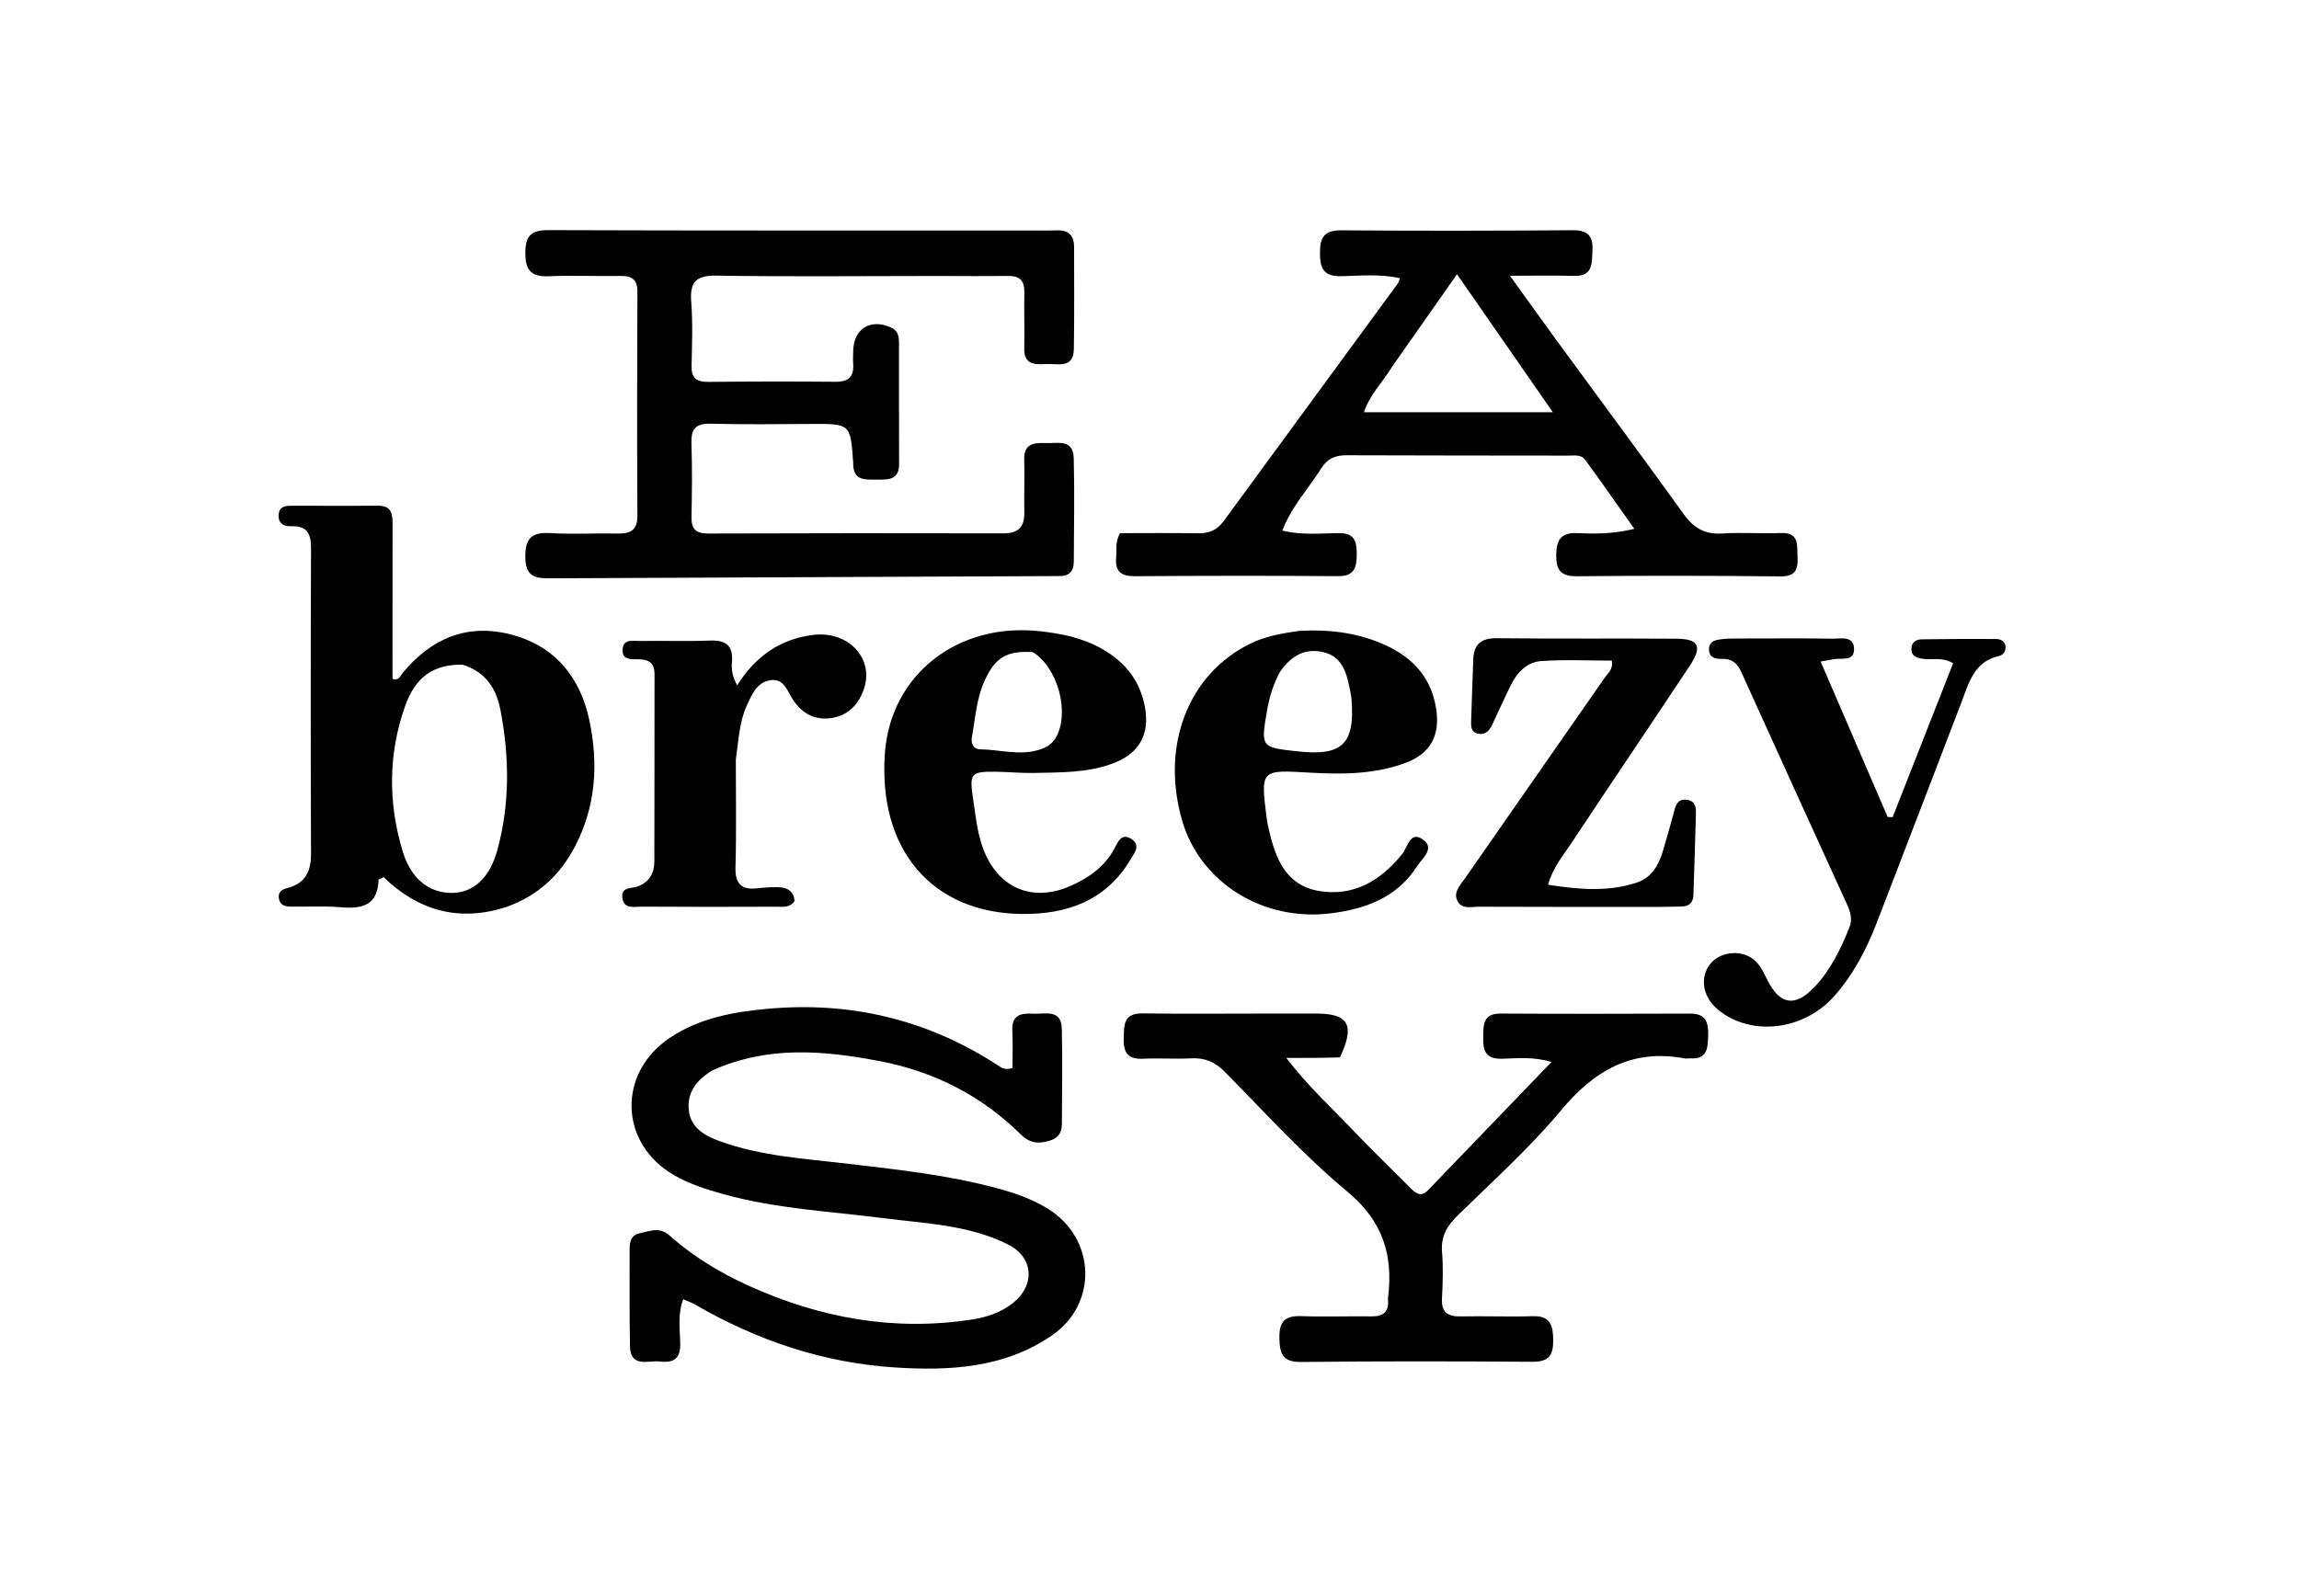 <svg version="1.1" id="Layer_1" xmlns="http://www.w3.org/2000/svg" xmlns:xlink="http://www.w3.org/1999/xlink" x="0px" y="0px"
	 width="100%" viewBox="0 0 576 400" enable-background="new 0 0 576 400" xml:space="preserve">
<path fill="#000000" opacity="1" stroke="none" 
	d="
M234,69.162 
	C215.506,69.172 197.509,69.367 179.519,69.073 
	C174.313,68.988 172.808,70.709 173.184,75.667 
	C173.586,80.969 173.391,86.326 173.265,91.655 
	C173.193,94.708 174.475,95.739 177.44,95.708 
	C188.102,95.596 198.766,95.585 209.428,95.677 
	C212.708,95.706 213.987,94.288 213.758,91.154 
	C213.686,90.16 213.747,89.155 213.755,88.156 
	C213.807,82.388 218.053,79.715 223.281,82.099 
	C224.956,82.863 225.229,84.262 225.233,85.8 
	C225.253,95.963 225.209,106.126 225.262,116.289 
	C225.283,120.321 222.528,120.21 219.774,120.188 
	C216.944,120.166 213.773,120.631 213.767,116.267 
	C213.767,116.101 213.765,115.934 213.753,115.768 
	C213.059,106.153 213.059,106.189 203.081,106.251 
	C194.751,106.302 186.416,106.406 178.091,106.186 
	C174.331,106.087 173.105,107.463 173.234,111.123 
	C173.451,117.28 173.374,123.452 173.25,129.614 
	C173.19,132.636 174.421,133.716 177.402,133.706 
	C202.06,133.628 226.719,133.604 251.377,133.668 
	C255.298,133.678 256.741,131.935 256.639,128.199 
	C256.52,123.871 256.765,119.532 256.611,115.206 
	C256.471,111.259 258.979,110.906 261.841,111.045 
	C264.786,111.189 268.895,109.852 269.019,114.819 
	C269.236,123.476 269.076,132.143 269.034,140.805 
	C269.022,143.243 267.737,144.467 265.258,144.364 
	C264.759,144.344 264.258,144.369 263.759,144.372 
	C221.947,144.555 180.136,144.734 138.325,144.928 
	C134.822,144.945 131.748,145.041 131.621,139.945 
	C131.504,135.216 132.905,133.297 137.81,133.595 
	C143.454,133.937 149.136,133.6 154.799,133.708 
	C158.017,133.769 159.717,132.834 159.697,129.184 
	C159.591,110.524 159.616,91.863 159.702,73.202 
	C159.717,70.107 158.388,69.11 155.489,69.156 
	C149.493,69.252 143.485,68.978 137.498,69.232 
	C133.175,69.415 131.643,67.846 131.625,63.475 
	C131.607,59.153 132.966,57.659 137.375,57.674 
	C176.862,57.809 216.349,57.759 255.836,57.762 
	C258.835,57.762 261.836,57.814 264.833,57.73 
	C267.792,57.647 269.113,59.074 269.109,61.943 
	C269.096,70.44 269.186,78.938 269.051,87.433 
	C268.969,92.591 264.87,91.042 261.991,91.226 
	C259.231,91.403 256.515,91.368 256.621,87.299 
	C256.742,82.638 256.531,77.968 256.645,73.306 
	C256.718,70.303 255.456,69.103 252.492,69.148 
	C246.496,69.239 240.497,69.167 234,69.162 
z"/>
<path fill="#000000" opacity="1" stroke="none" 
	d="
M178.395,268.298 
	C174.399,270.748 172.055,273.915 172.594,278.35 
	C173.13,282.751 176.637,284.648 180.343,285.996 
	C190.628,289.738 201.491,290.355 212.214,291.622 
	C224.778,293.105 237.357,294.443 249.617,297.734 
	C254.13,298.946 258.553,300.448 262.555,302.929 
	C274.53,310.356 275.177,326.684 263.546,334.676 
	C251.654,342.846 238.011,343.585 224.194,342.696 
	C206.245,341.541 189.662,335.919 174.154,326.937 
	C173.309,326.447 172.367,326.127 171.187,325.601 
	C169.69,329.468 170.402,333.298 170.429,336.999 
	C170.457,340.844 168.347,341.548 165.333,341.206 
	C162.389,340.872 157.954,342.895 157.839,337.357 
	C157.67,329.197 157.777,321.031 157.752,312.868 
	C157.746,311.036 158.242,309.502 160.239,309.082 
	C162.763,308.551 165.203,307.361 167.74,309.624 
	C173.621,314.868 180.322,318.919 187.487,322.18 
	C205.328,330.299 223.907,333.686 243.43,330.698 
	C247.242,330.114 250.908,328.921 253.955,326.413 
	C259.466,321.877 258.87,315.028 252.505,311.849 
	C242.745,306.974 231.941,306.645 221.412,305.293 
	C207.89,303.558 194.206,302.927 180.99,299.191 
	C176.821,298.012 172.691,296.716 168.905,294.529 
	C155.097,286.551 154.577,268.898 167.937,260.013 
	C175.241,255.157 183.596,253.621 192.11,252.833 
	C213.069,250.892 232.451,255.51 250.119,267.055 
	C250.94,267.591 251.73,268.264 253.666,267.658 
	C253.666,264.691 253.796,261.432 253.632,258.187 
	C253.432,254.217 256.022,253.88 258.855,254.039 
	C261.762,254.201 265.899,252.772 266.029,257.791 
	C266.237,265.782 266.067,273.783 266.044,281.779 
	C266.038,283.844 265.113,285.217 263.058,285.85 
	C260.331,286.69 258.065,286.588 255.795,284.338 
	C245.927,274.559 233.903,268.493 220.403,265.924 
	C206.442,263.267 192.324,261.971 178.395,268.298 
z"/>
<path fill="#000000" opacity="1" stroke="none" 
	d="
M321.293,132.968 
	C326.082,134.151 330.755,133.664 335.389,133.598 
	C339.515,133.54 339.948,135.852 339.92,139.036 
	C339.891,142.244 339.309,144.423 335.254,144.392 
	C318.26,144.26 301.264,144.291 284.27,144.404 
	C280.805,144.427 279.329,143.114 279.651,139.696 
	C279.819,137.904 279.31,136.037 280.603,133.617 
	C286.856,133.617 293.469,133.539 300.079,133.655 
	C302.807,133.703 304.889,132.91 306.527,130.67 
	C321.078,110.774 335.665,90.905 350.231,71.02 
	C350.418,70.765 350.478,70.415 350.745,69.729 
	C345.808,68.595 340.869,69.115 336.011,69.218 
	C331.657,69.309 330.703,67.283 330.706,63.408 
	C330.709,59.505 331.74,57.684 336.06,57.718 
	C355.386,57.873 374.715,57.833 394.042,57.698 
	C397.786,57.672 399.172,59.146 398.978,62.726 
	C398.804,65.946 399.195,69.305 394.286,69.146 
	C389.367,68.986 384.439,69.111 378.31,69.111 
	C382.942,75.53 386.771,80.9 390.666,86.223 
	C401.093,100.471 411.627,114.643 421.936,128.976 
	C424.444,132.464 427.307,133.979 431.599,133.697 
	C436.41,133.381 441.265,133.778 446.088,133.58 
	C450.907,133.381 450.203,136.638 450.357,139.624 
	C450.521,142.802 449.825,144.492 446.006,144.449 
	C429.013,144.258 412.016,144.256 395.022,144.411 
	C390.938,144.448 389.835,142.714 389.899,139.018 
	C389.962,135.39 391.028,133.431 395.113,133.608 
	C399.538,133.798 404.019,133.849 409.472,132.537 
	C405.118,126.391 401.187,120.717 397.096,115.161 
	C396.133,113.853 394.338,114.185 392.856,114.183 
	C374.361,114.152 355.866,114.171 337.372,114.096 
	C334.638,114.085 332.632,114.842 331.105,117.269 
	C327.845,122.454 323.544,126.966 321.293,132.968 
M348.651,92.088 
	C346.487,95.728 343.265,98.736 341.733,103.311 
	C357.408,103.311 372.672,103.311 389.057,103.311 
	C380.85,91.492 373.245,80.539 365.043,68.728 
	C359.293,76.916 354.174,84.204 348.651,92.088 
z"/>
<path fill="#000000" opacity="1" stroke="none" 
	d="
M126.955,227.269 
	C114.774,231.233 104.644,228.054 96.089,219.809 
	C95.368,220.212 94.855,220.358 94.849,220.522 
	C94.633,226.881 90.74,227.844 85.408,227.371 
	C81.272,227.005 77.082,227.281 72.917,227.21 
	C71.559,227.187 70.198,226.961 69.889,225.249 
	C69.579,223.531 70.6,222.904 72.059,222.531 
	C76.515,221.391 77.942,218.341 77.926,213.938 
	C77.833,188.443 77.83,162.948 77.927,137.453 
	C77.941,133.791 76.992,131.726 72.94,131.882 
	C71.141,131.951 69.628,131.189 69.819,128.923 
	C69.996,126.82 71.623,126.758 73.123,126.751 
	C80.288,126.719 87.454,126.819 94.618,126.729 
	C98.382,126.681 98.357,129.117 98.353,131.761 
	C98.332,144.572 98.343,157.383 98.343,170.143 
	C99.999,170.644 100.31,169.354 100.855,168.691 
	C107.947,160.069 116.915,156.185 127.882,158.98 
	C138.976,161.807 145.37,169.633 147.678,180.593 
	C149.961,191.439 149.302,202.122 144.037,212.171 
	C140.338,219.228 134.907,224.392 126.955,227.269 
M115.88,166.573 
	C108.645,166.469 104.062,169.59 101.439,177.101 
	C97.259,189.068 97.232,201.223 100.876,213.321 
	C102.944,220.19 107.45,223.795 113.211,223.777 
	C118.55,223.76 122.689,220.077 124.616,213.01 
	C127.773,201.427 127.639,189.66 125.392,177.978 
	C124.435,173.005 122.072,168.515 115.88,166.573 
z"/>
<path fill="#000000" opacity="1" stroke="none" 
	d="
M335.709,264.987 
	C331.301,265.133 327.344,265.133 322.281,265.133 
	C327.607,272.113 333.222,277.201 338.408,282.657 
	C343.227,287.728 348.261,292.596 353.2,297.553 
	C354.555,298.913 355.904,300.231 357.79,298.27 
	C367.934,287.726 378.083,277.188 388.718,266.141 
	C384.079,264.751 380.127,265.243 376.275,265.331 
	C372.296,265.422 371.542,263.386 371.606,260.038 
	C371.667,256.873 371.454,253.984 376.013,254.01 
	C391.841,254.1 407.671,254.074 423.499,254.015 
	C427.526,253.999 428.065,256.43 427.967,259.616 
	C427.874,262.623 427.764,265.501 423.556,265.237 
	C423.059,265.206 422.542,265.33 422.06,265.241 
	C408.874,262.795 399.464,268.233 391.115,278.26 
	C383.255,287.699 373.998,295.988 365.196,304.621 
	C362.522,307.244 360.961,309.895 361.291,313.794 
	C361.614,317.598 361.492,321.461 361.277,325.282 
	C361.078,328.832 362.643,329.983 366,329.908 
	C371.995,329.774 378.001,330.047 383.993,329.848 
	C388.514,329.699 389.111,332.217 389.145,335.87 
	C389.18,339.567 388.084,341.306 384.012,341.278 
	C364.684,341.141 345.354,341.113 326.028,341.326 
	C321.319,341.378 320.608,339.261 320.545,335.263 
	C320.478,331.054 322.069,329.684 326.108,329.836 
	C331.931,330.056 337.77,329.812 343.6,329.898 
	C346.53,329.941 348.012,328.81 347.753,325.778 
	C347.739,325.613 347.739,325.443 347.76,325.279 
	C349.107,314.579 346.491,306.036 337.565,298.623 
	C326.584,289.502 316.918,278.782 306.844,268.593 
	C304.402,266.122 301.864,265.048 298.447,265.232 
	C294.46,265.447 290.444,265.131 286.455,265.33 
	C282.721,265.516 281.431,263.918 281.537,260.307 
	C281.635,256.957 281.393,253.911 286.206,253.972 
	C296.535,254.103 306.866,254.013 317.197,254.011 
	C321.362,254.011 325.528,254.007 329.694,254.003 
	C337.872,253.996 339.567,256.836 335.709,264.987 
z"/>
<path fill="#000000" opacity="1" stroke="none" 
	d="
M325.393,158.118 
	C332.577,157.676 339.183,158.477 345.445,160.967 
	C352.972,163.96 358.404,168.926 359.791,177.438 
	C360.896,184.222 358.499,188.847 352.073,191.214 
	C344.417,194.034 336.37,194.101 328.414,193.645 
	C315.787,192.921 315.795,192.703 317.385,205.264 
	C317.509,206.248 317.754,207.22 317.977,208.189 
	C319.622,215.321 322.288,221.92 330.482,223.287 
	C339.209,224.743 345.895,220.691 351.295,214.059 
	C352.676,212.362 353.234,208.165 356.444,210.352 
	C359.706,212.575 356.251,215.184 355.039,217.081 
	C350.07,224.856 342.276,227.77 333.504,228.882 
	C316.513,231.037 300.692,221.229 296.169,205.613 
	C290.726,186.822 297.756,168.781 313.419,161.222 
	C317.08,159.456 320.993,158.76 325.393,158.118 
M320.735,168.322 
	C319.003,171.403 318.012,174.76 317.424,178.198 
	C315.868,187.288 315.925,187.298 325.108,188.302 
	C336.289,189.524 339.451,186.518 338.631,175.391 
	C338.546,174.243 338.266,173.106 338.036,171.972 
	C337.245,168.068 335.926,164.433 331.516,163.426 
	C327.168,162.433 323.699,164.073 320.735,168.322 
z"/>
<path fill="#000000" opacity="1" stroke="none" 
	d="
M276.165,162.649 
	C282.146,166.088 285.717,170.807 286.874,177.325 
	C288.054,183.975 285.466,188.728 279.177,191.183 
	C272.664,193.726 265.803,193.559 258.999,193.708 
	C255.845,193.778 252.685,193.439 249.526,193.403 
	C243.177,193.331 242.827,193.824 243.823,200.349 
	C244.45,204.452 244.821,208.589 246.267,212.539 
	C249.906,222.48 258.593,226.322 268.285,221.989 
	C272.728,220.002 276.693,217.291 279.137,212.789 
	C280.018,211.166 280.924,208.547 283.518,210.289 
	C285.917,211.901 284.123,213.912 283.165,215.514 
	C277.007,225.824 267.169,229.181 255.952,229.048 
	C233.368,228.78 219.916,212.733 221.711,188.655 
	C223.172,169.066 239.959,155.895 260.569,158.194 
	C265.885,158.788 271.106,159.77 276.165,162.649 
M258.787,163.427 
	C252.223,163.01 249.323,164.793 246.693,170.57 
	C244.661,175.035 244.393,179.865 243.521,184.571 
	C243.212,186.238 243.727,187.756 245.655,187.787 
	C250.43,187.864 255.174,189.349 259.99,188.008 
	C262.01,187.445 263.616,186.563 264.657,184.651 
	C267.927,178.646 265.244,167.568 258.787,163.427 
z"/>
<path fill="#000000" opacity="1" stroke="none" 
	d="
M436.157,160.016 
	C444.129,160.013 451.622,159.937 459.111,160.056 
	C461.233,160.09 464.513,159.225 464.521,162.703 
	C464.528,165.863 461.398,164.828 459.439,165.195 
	C458.642,165.345 457.844,165.485 456.151,165.791 
	C461.852,179.02 467.394,191.88 472.936,204.739 
	C473.355,204.758 473.774,204.776 474.192,204.794 
	C479.246,191.928 484.299,179.062 489.346,166.212 
	C486.55,164.574 484.161,165.451 481.916,165.123 
	C480.331,164.891 478.874,164.555 478.89,162.56 
	C478.904,160.849 480.187,160.24 481.578,160.218 
	C487.731,160.12 493.887,160.114 500.042,160.137 
	C501.046,160.141 502.11,160.515 502.397,161.625 
	C502.738,162.942 502.026,164.138 500.849,164.4 
	C494.487,165.815 493.259,171.253 491.363,176.188 
	C484.324,194.511 477.321,212.847 470.246,231.157 
	C467.654,237.867 464.369,244.228 459.554,249.646 
	C451.933,258.221 438.919,259.791 430.68,253.232 
	C426.898,250.221 425.827,245.757 428.034,242.198 
	C429.996,239.036 434.754,237.88 438.258,239.734 
	C440.626,240.987 441.664,243.301 442.773,245.536 
	C445.883,251.805 449.718,252.497 454.565,247.412 
	C458.646,243.131 461.158,237.845 463.361,232.425 
	C464.175,230.425 463.61,228.513 462.756,226.641 
	C453.917,207.263 445.062,187.892 436.295,168.482 
	C435.276,166.228 433.938,165.028 431.403,165.119 
	C429.844,165.175 428.217,164.791 428.175,162.813 
	C428.127,160.521 430.035,160.342 431.687,160.148 
	C433.004,159.993 434.346,160.052 436.157,160.016 
z"/>
<path fill="#000000" opacity="1" stroke="none" 
	d="
M414.954,227.284 
	C399.796,227.279 385.133,227.299 370.47,227.236 
	C368.58,227.227 366.164,227.977 365.106,225.679 
	C364.13,223.558 365.775,221.943 366.918,220.304 
	C378.639,203.498 390.349,186.685 402.04,169.859 
	C402.854,168.687 404.234,167.741 403.82,165.558 
	C397.954,165.558 392.01,165.262 386.115,165.67 
	C382.622,165.911 380.135,168.469 378.57,171.616 
	C376.939,174.894 375.467,178.252 373.886,181.555 
	C373.211,182.964 372.301,184.196 370.474,183.898 
	C368.394,183.559 368.552,181.858 368.592,180.387 
	C368.726,175.394 368.959,170.404 369.11,165.412 
	C369.226,161.551 370.961,159.897 375.019,159.943 
	C390.013,160.116 405.011,159.959 420.007,160.069 
	C425.633,160.11 426.576,162 423.369,166.843 
	C413.528,181.701 403.527,196.453 393.69,211.313 
	C391.617,214.444 389.085,217.378 387.852,221.727 
	C395.592,222.924 402.959,223.587 410.201,221.137 
	C413.761,219.932 415.587,216.821 416.62,213.315 
	C417.653,209.804 418.675,206.288 419.603,202.748 
	C419.993,201.26 420.724,200.329 422.319,200.393 
	C424.217,200.469 424.951,201.742 424.911,203.414 
	C424.741,210.402 424.499,217.388 424.27,224.374 
	C424.211,226.175 423.22,227.114 421.444,227.174 
	C419.446,227.242 417.447,227.25 414.954,227.284 
z"/>
<path fill="#000000" opacity="1" stroke="none" 
	d="
M184.358,190.346 
	C184.349,199.643 184.526,208.48 184.27,217.304 
	C184.146,221.568 185.787,223.092 189.835,222.612 
	C191.485,222.417 193.159,222.323 194.82,222.339 
	C197.242,222.363 198.913,223.321 199.062,225.839 
	C197.774,227.589 196.16,227.229 194.736,227.234 
	C183.405,227.274 172.073,227.293 160.742,227.216 
	C158.911,227.204 156.334,227.939 155.936,225.023 
	C155.548,222.184 158.274,222.723 159.774,222.149 
	C162.7,221.031 163.931,218.833 163.942,215.959 
	C164,200.296 163.955,184.633 163.986,168.971 
	C163.992,166.134 162.533,165.218 159.909,165.225 
	C158.148,165.23 155.767,165.415 155.993,162.678 
	C156.215,159.985 158.675,160.671 160.341,160.64 
	C166.172,160.534 172.012,160.765 177.835,160.53 
	C181.913,160.366 183.75,161.844 183.384,166 
	C183.225,167.81 183.494,169.626 184.698,171.743 
	C189.207,164.585 195.366,160.174 203.638,159.127 
	C212.718,157.978 219.294,165.254 216.297,173.096 
	C214.802,177.007 212.07,179.521 207.886,180.003 
	C203.87,180.466 200.865,178.647 198.631,175.291 
	C197.225,173.18 196.443,169.937 192.991,170.479 
	C189.597,171.011 188.394,174.012 187.131,176.755 
	C185.213,180.919 185.077,185.462 184.358,190.346 
z"/>
</svg>